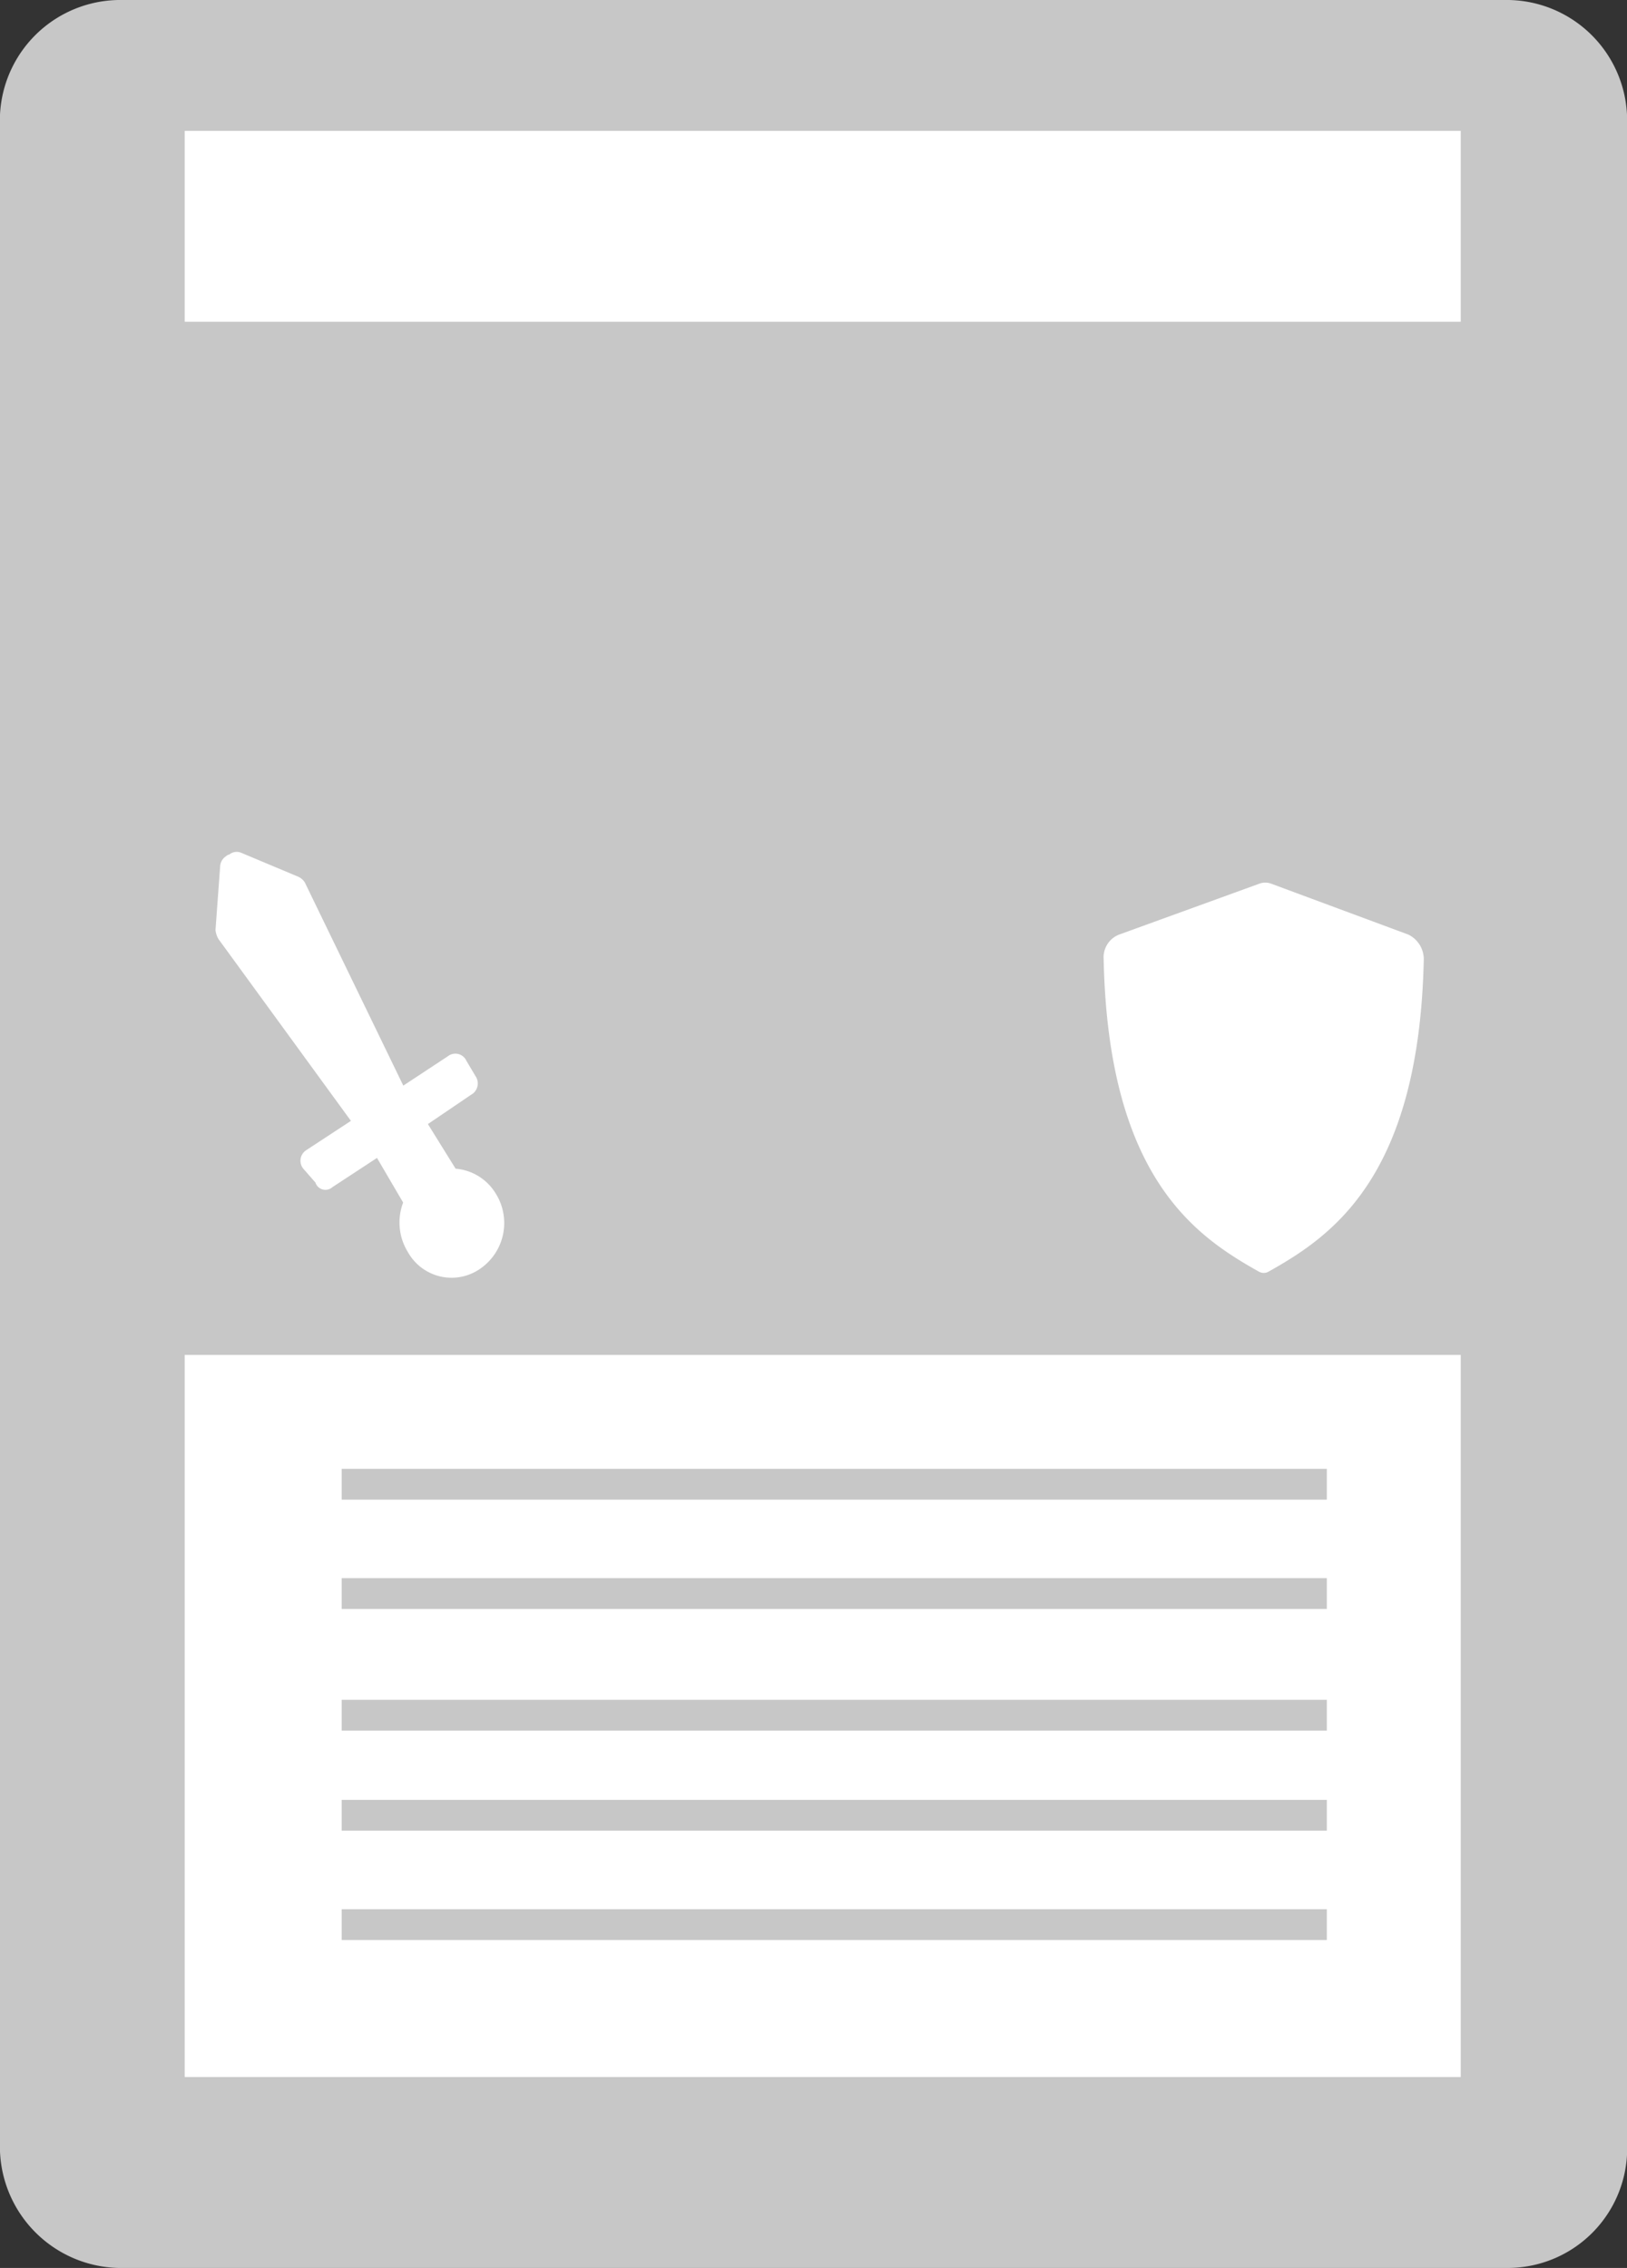 <svg xmlns="http://www.w3.org/2000/svg" viewBox="2274 676.77 42 58.53">
  <rect x="2274" y="676.77" width="42" height="58.53" fill="#333333" stroke="none"/>
  <defs>
    <style>
      .cls-1 {
        fill: #c7c7c7;
      }

      .cls-2 {
        fill: #fff;
      }
    </style>
  </defs>
  <g id="Groupe_105" data-name="Groupe 105" transform="translate(2274 676.77)">
    <path id="Tracé_79" data-name="Tracé 79" class="cls-1" d="M38.94,0H3.06A3.11,3.11,0,0,0,0,3.258V55.272A3.134,3.134,0,0,0,3.06,58.53H38.94A3.086,3.086,0,0,0,42,55.272V3.258A3.11,3.11,0,0,0,38.94,0Z"/>
    <rect id="Rectangle_185" data-name="Rectangle 185" class="cls-2" width="32.94" height="18.636" transform="translate(4.768 34.967)"/>
    <rect id="Rectangle_186" data-name="Rectangle 186" class="cls-2" width="32.94" height="4.927" transform="translate(4.768 3.377)"/>
    <g id="Groupe_104" data-name="Groupe 104" transform="translate(5.563 21.987)">
      <g id="Groupe_103" data-name="Groupe 103">
        <path id="Tracé_80" data-name="Tracé 80" class="cls-2" d="M16.265,63.506a.324.324,0,0,1,.079-.477l1.152-.755-3.417-4.689A.565.565,0,0,1,14,57.347l.119-1.629a.335.335,0,0,1,.159-.278.139.139,0,0,1,.079-.04.3.3,0,0,1,.318-.04l1.43.6a.4.4,0,0,1,.2.159l2.543,5.245L20,60.605a.312.312,0,0,1,.477.119l.238.4a.333.333,0,0,1-.119.477l-1.113.755.715,1.152a1.336,1.336,0,0,1,1.033.636,1.432,1.432,0,0,1-.4,1.947,1.291,1.291,0,0,1-1.868-.437,1.448,1.448,0,0,1-.119-1.272l-.675-1.152-1.152.755a.27.27,0,0,1-.437-.119Zm0,0" transform="translate(-14 -55.334)"/>
      </g>
    </g>
    <path id="Tracé_81" data-name="Tracé 81" class="cls-2" d="M76.031,57.355a.439.439,0,0,0-.318,0L72.1,58.666a.629.629,0,0,0-.4.636c.119,5.642,2.384,7.152,4.013,8.066a.253.253,0,0,0,.238,0c1.629-.914,3.894-2.424,4.013-8.066a.708.708,0,0,0-.4-.636Zm1.073,3.7" transform="translate(-43.21 -34.547)"/>
    <rect id="Rectangle_187" data-name="Rectangle 187" class="cls-1" width="25.43" height="0.795" transform="translate(8.821 37.907)"/>
    <rect id="Rectangle_188" data-name="Rectangle 188" class="cls-1" width="25.43" height="0.795" transform="translate(8.821 40.728)"/>
    <rect id="Rectangle_189" data-name="Rectangle 189" class="cls-1" width="25.43" height="0.795" transform="translate(8.821 43.868)"/>
    <rect id="Rectangle_190" data-name="Rectangle 190" class="cls-1" width="25.43" height="0.795" transform="translate(8.821 46.45)"/>
    <rect id="Rectangle_191" data-name="Rectangle 191" class="cls-1" width="25.43" height="0.795" transform="translate(8.821 49.272)"/>
  </g>
</svg>
